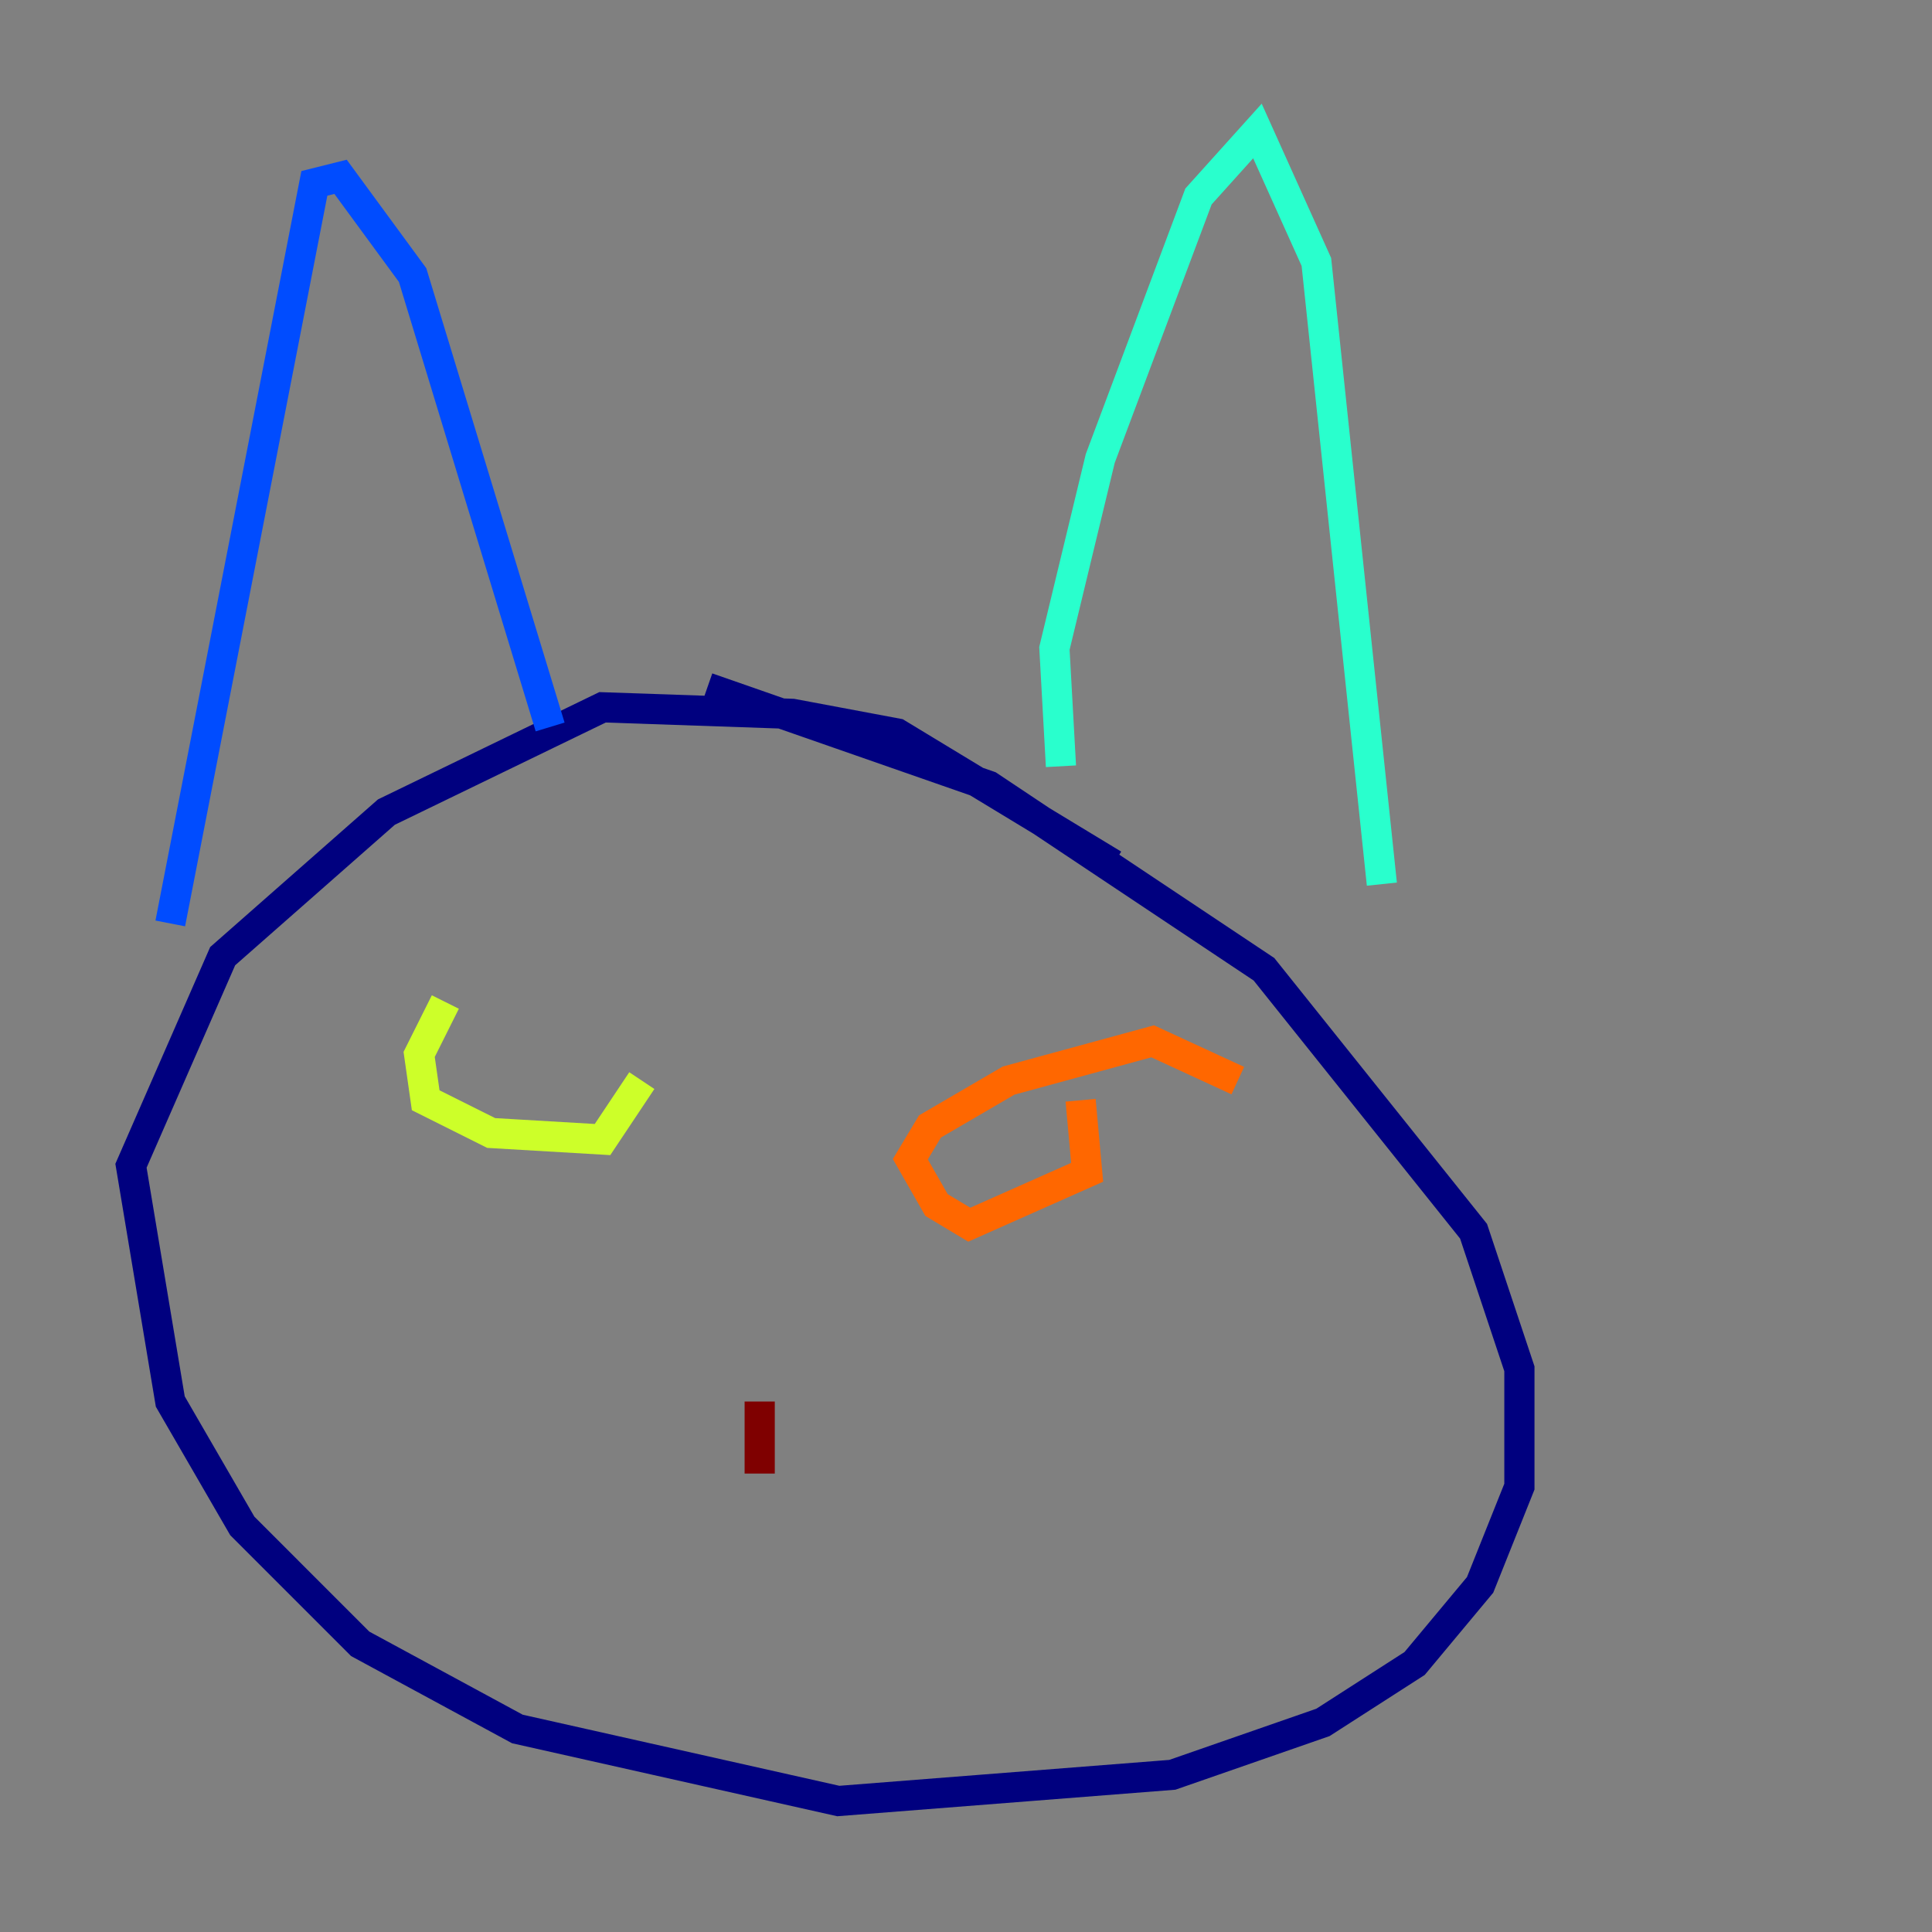 <?xml version="1.0" encoding="utf-8" ?>
<svg baseProfile="tiny" height="128" version="1.2" viewBox="0,0,128,128" width="128" xmlns="http://www.w3.org/2000/svg" xmlns:ev="http://www.w3.org/2001/xml-events" xmlns:xlink="http://www.w3.org/1999/xlink"><rect x="0" y="0" width="128" height="128" fill="#808080" stroke="none"/><defs /><polyline fill="none" points="73.763,57.275 59.444,48.597 52.502,47.295 39.919,46.861 25.6,53.803 14.752,63.349 8.678,77.234 11.281,92.854 16.054,101.098 23.864,108.909 34.278,114.549 55.539,119.322 77.668,117.586 87.647,114.115 93.722,110.21 98.061,105.003 100.664,98.495 100.664,90.685 97.627,81.573 83.742,64.217 65.519,52.068 46.861,45.559" stroke="#00007f" stroke-width="2" /><polyline fill="none" points="11.281,61.18 20.827,12.149 22.563,11.715 27.336,18.224 36.447,48.163" stroke="#004cff" stroke-width="2" /><polyline fill="none" points="70.291,50.766 69.858,42.956 72.895,30.373 79.403,13.017 83.308,8.678 87.214,17.356 91.552,58.576" stroke="#29ffcd" stroke-width="2" /><polyline fill="none" points="29.505,66.386 27.77,69.858 28.203,72.895 32.542,75.064 39.919,75.498 42.522,71.593" stroke="#cdff29" stroke-width="2" /><polyline fill="none" points="82.007,71.593 76.366,68.99 66.82,71.593 61.614,74.63 60.312,76.8 62.047,79.837 64.217,81.139 72.027,77.668 71.593,72.895" stroke="#ff6700" stroke-width="2" /><polyline fill="none" points="50.332,92.854 50.332,97.627" stroke="#7f0000" stroke-width="2" /></svg>
